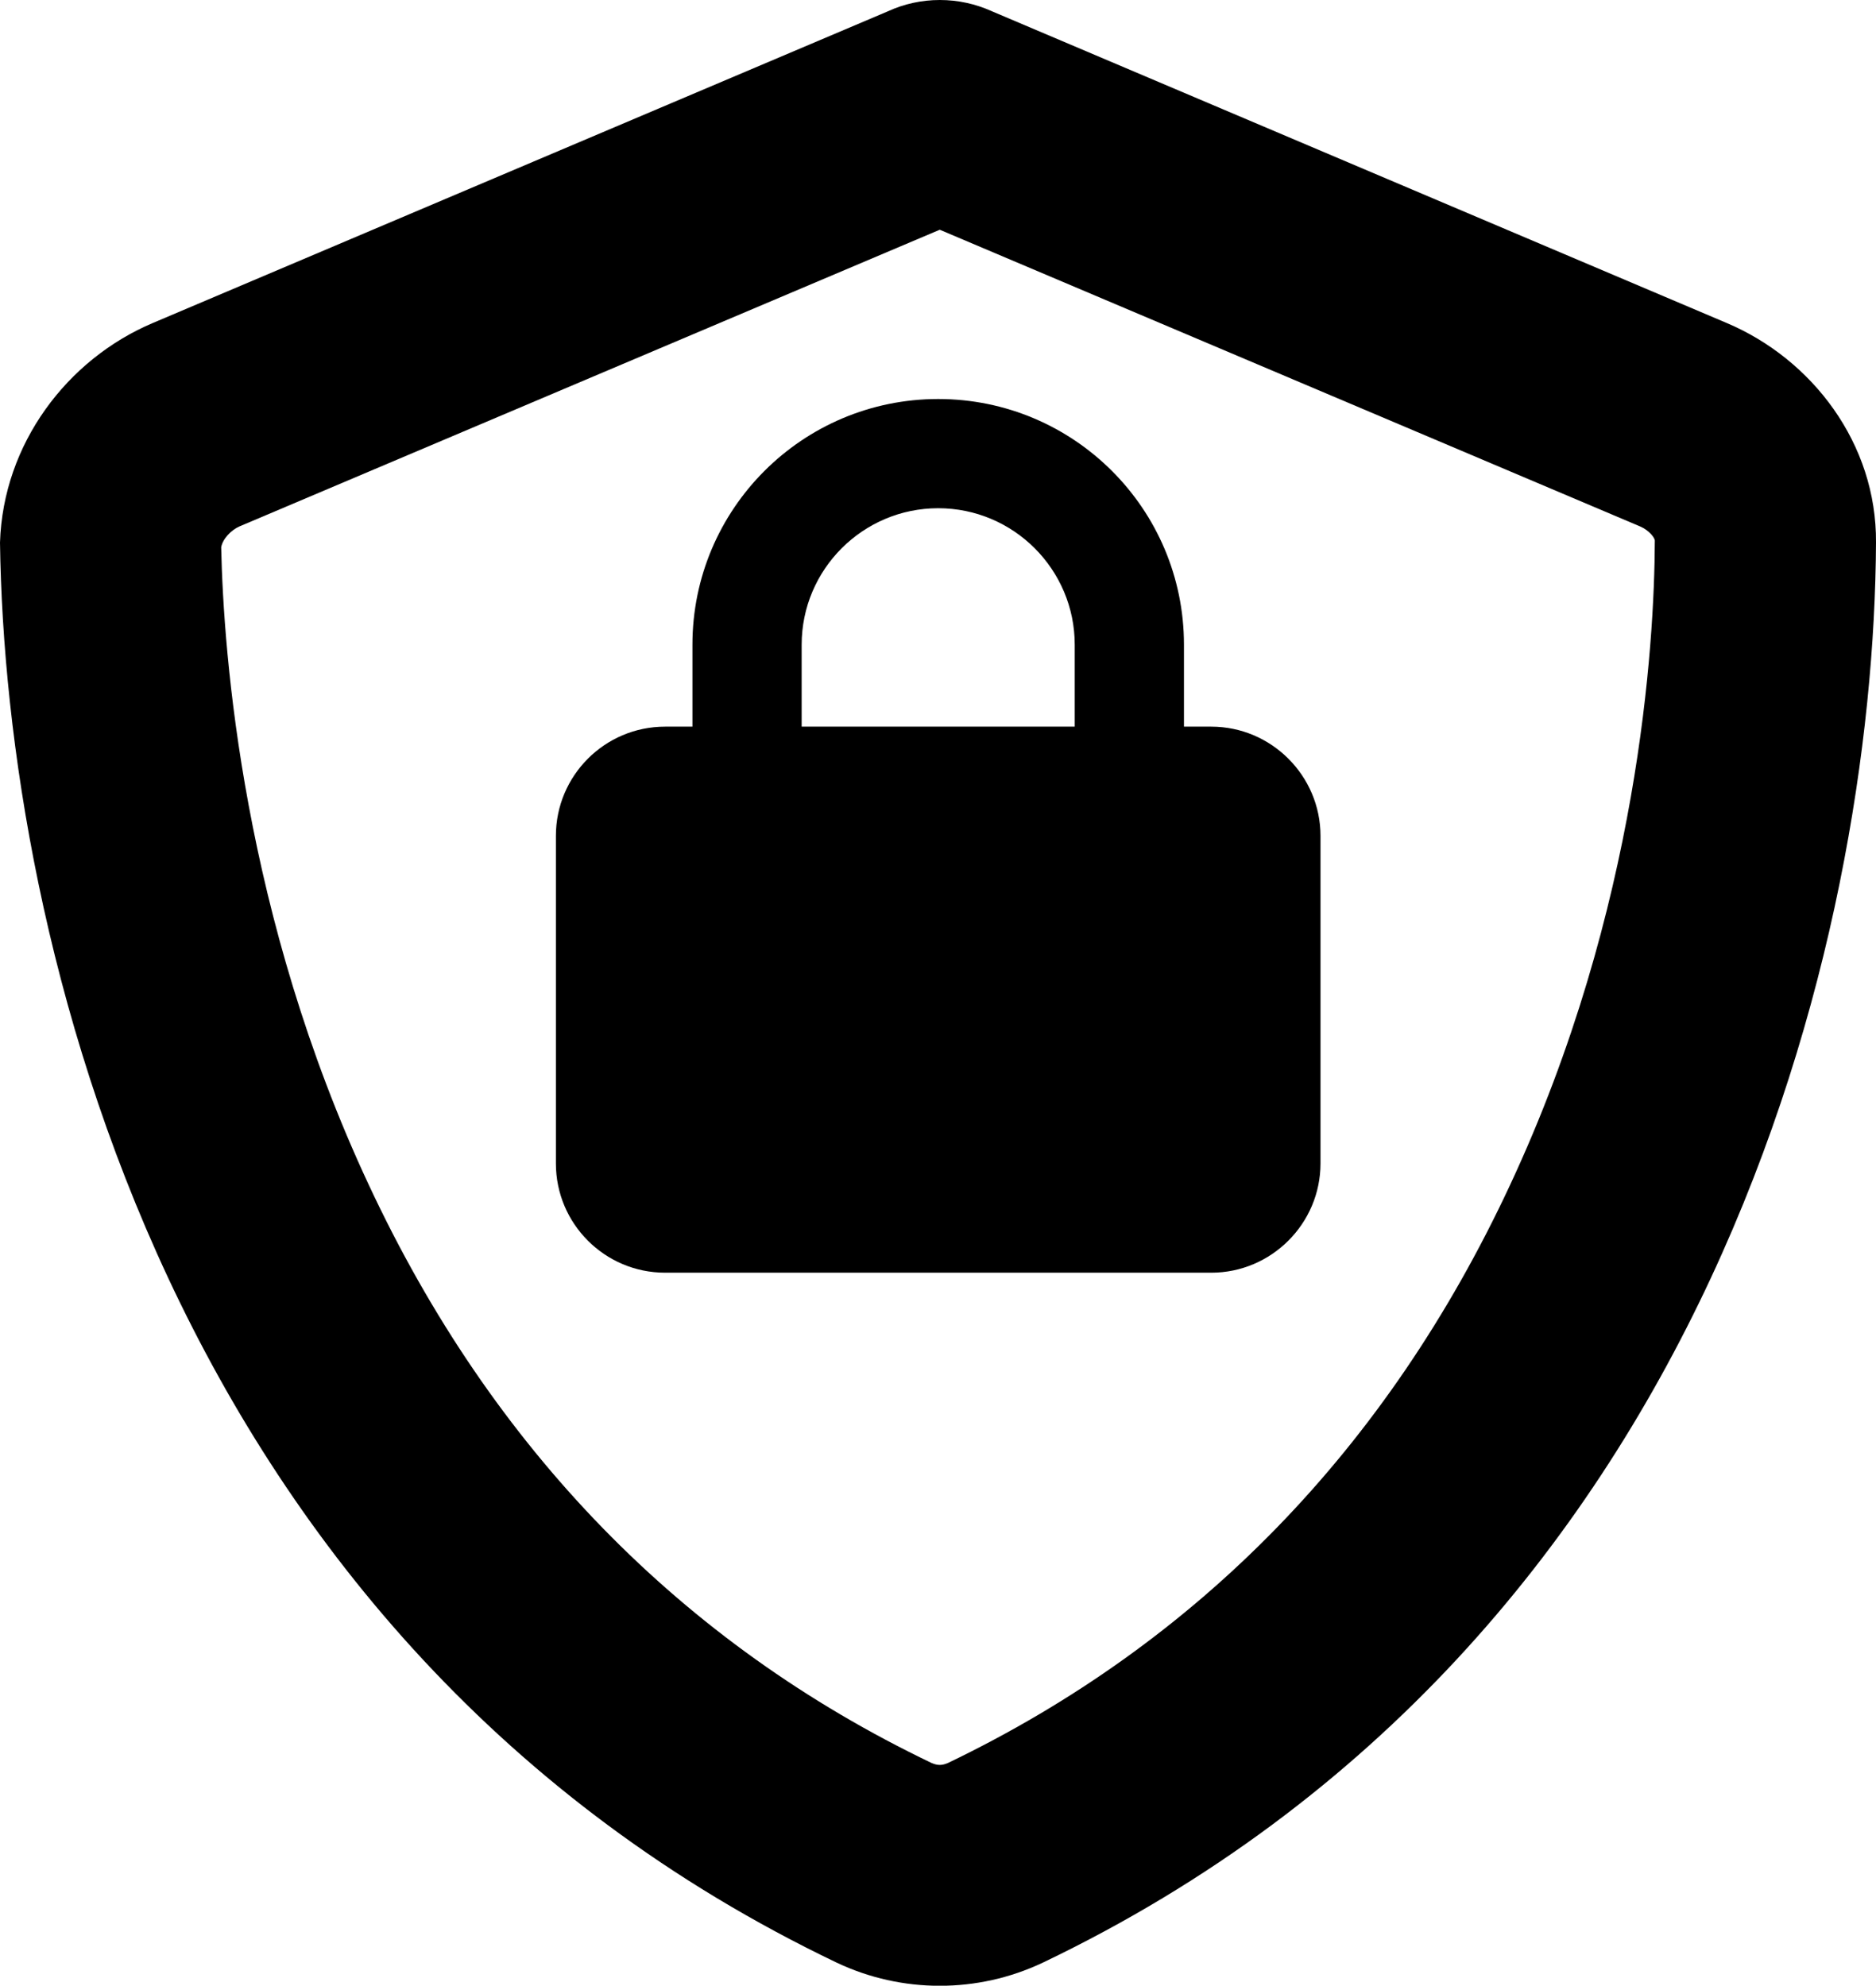 <?xml version="1.0" encoding="utf-8"?>
<!-- Generator: Adobe Illustrator 26.3.1, SVG Export Plug-In . SVG Version: 6.00 Build 0)  -->
<svg version="1.1" id="Calque_1" xmlns="http://www.w3.org/2000/svg" xmlns:xlink="http://www.w3.org/1999/xlink" x="0px" y="0px"
	 viewBox="0 0 480.9 509.1" style="enable-background:new 0 0 480.9 509.1;" xml:space="preserve">
<path d="M442.6,82.8L254.3,2.9C250.1,1,245.6,0,240.9,0c-4.6,0-9.2,1-13.3,2.9L39.2,82.8c-22,9.3-38.4,31-39.2,56.3
	c1.4,100.1,42.2,281.6,214.5,364.1c16.7,7.9,36.1,7.9,52.8,0c172.3-82.5,213.1-264,213.6-364.1C481.1,113.8,464.6,92.1,442.6,82.8z
	 M424.2,138.8c-0.1,26-4,94.1-37.1,165c-31.5,67.6-80,117.4-144.1,148.2c-0.7,0.3-1.4,0.5-2.1,0.5c-0.7,0-1.4-0.2-2.1-0.5
	c-64.1-30.7-112.7-80.6-144.3-148.3c-32.2-68.9-37.2-135.9-37.8-163.4c0.4-2.2,2.6-4.4,4.6-5.3l179.6-76.1L420.5,135
	c2.3,1,3.8,3,3.7,3.7V138.8z"/>
<path d="M177.5,186.3v-21c0-34.8,28.2-63,63-63s63,28.2,63,63v21h7c15.4,0,28,12.6,28,28v84c0,15.4-12.6,28-28,28h-140
	c-15.5,0-28-12.6-28-28v-84c0-15.4,12.5-28,28-28L177.5,186.3L177.5,186.3z M205.5,186.3h70v-21c0-19.3-15.7-35-35-35
	s-35,15.7-35,35V186.3z"/>
</svg>
